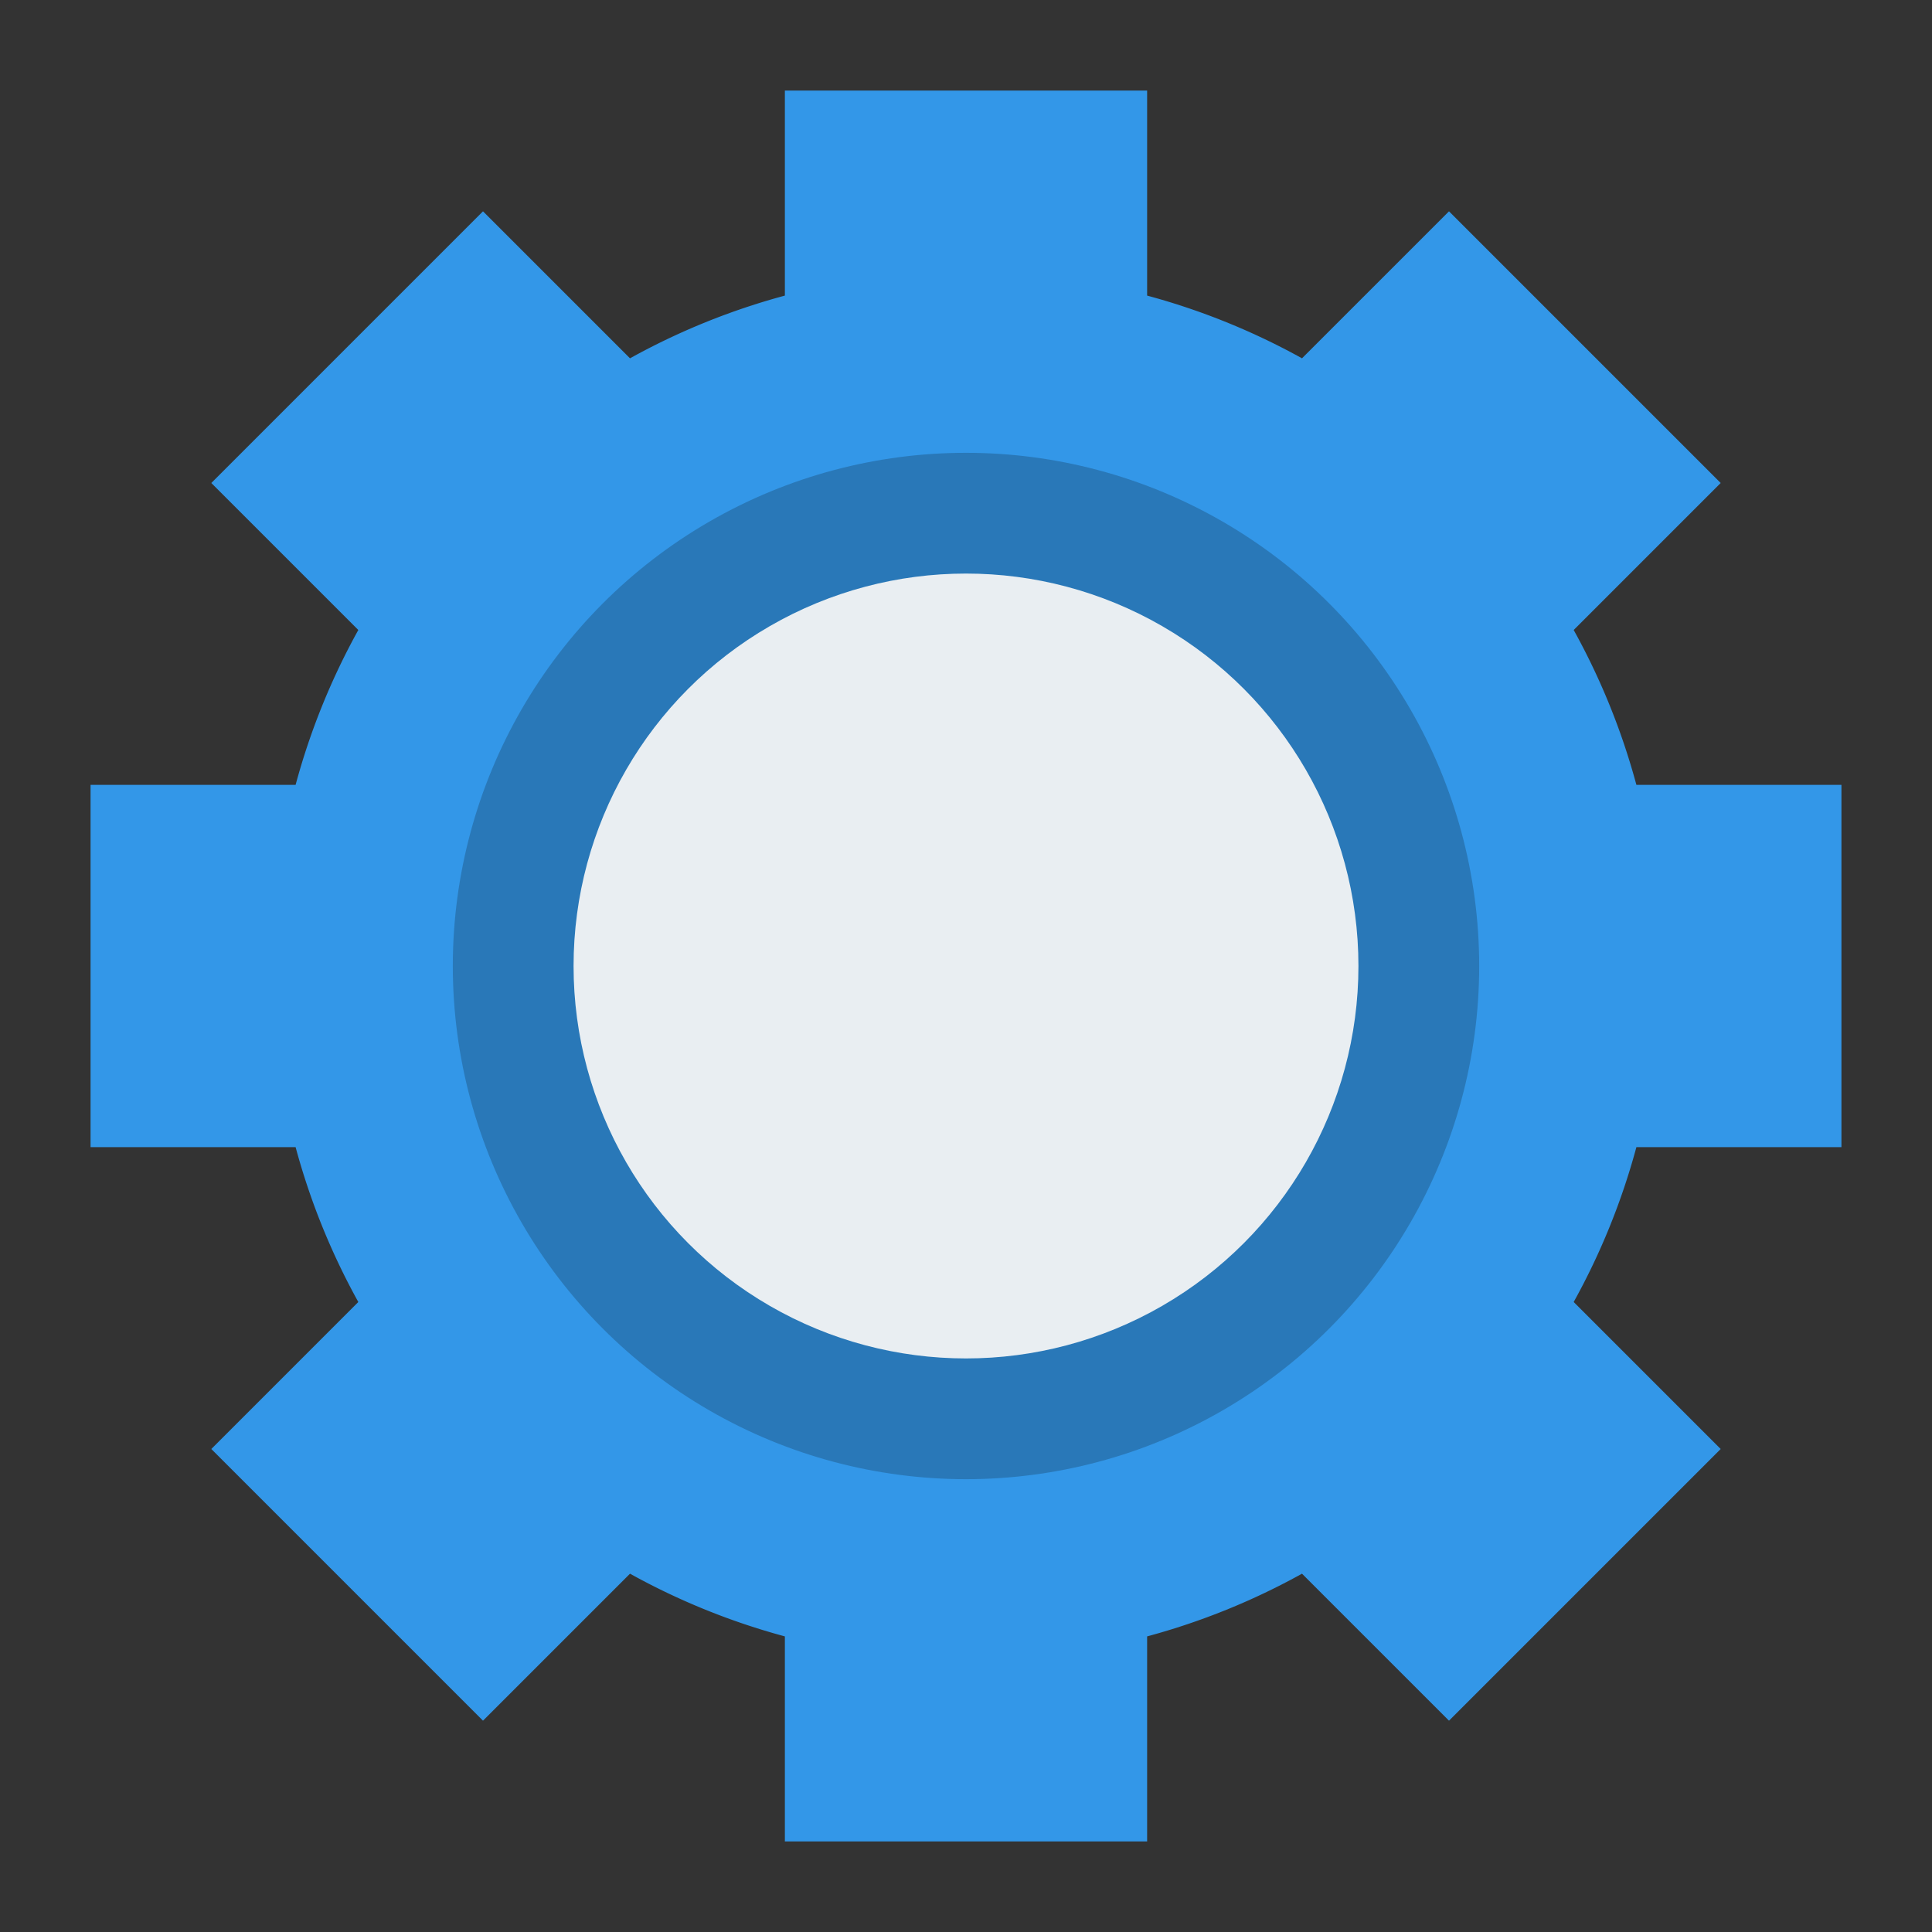 <svg id="Flat" xmlns="http://www.w3.org/2000/svg" viewBox="0 0 512 512"><rect x="0" y="0" width="512" height="512" fill="#333333" stroke="none"/><path d="M488,304V208H433.662a182.861,182.861,0,0,0-16.618-41.044L456,128,384,56,345.044,94.956A182.861,182.861,0,0,0,304,78.338V24H208V78.338a182.861,182.861,0,0,0-41.044,16.618L128,56,56,128l38.956,38.956A182.861,182.861,0,0,0,78.338,208H24v96H78.338a182.861,182.861,0,0,0,16.618,41.044L56,384l72,72,38.956-38.956A182.861,182.861,0,0,0,208,433.662V488h96V433.662a182.861,182.861,0,0,0,41.044-16.618L384,456l72-72-38.956-38.956A182.861,182.861,0,0,0,433.662,304Z" style="fill:#3397e8"/><circle cx="256" cy="256" r="136" style="fill:#2978b8"/><circle cx="256" cy="256" r="104" style="fill:#e9eef2"/></svg>